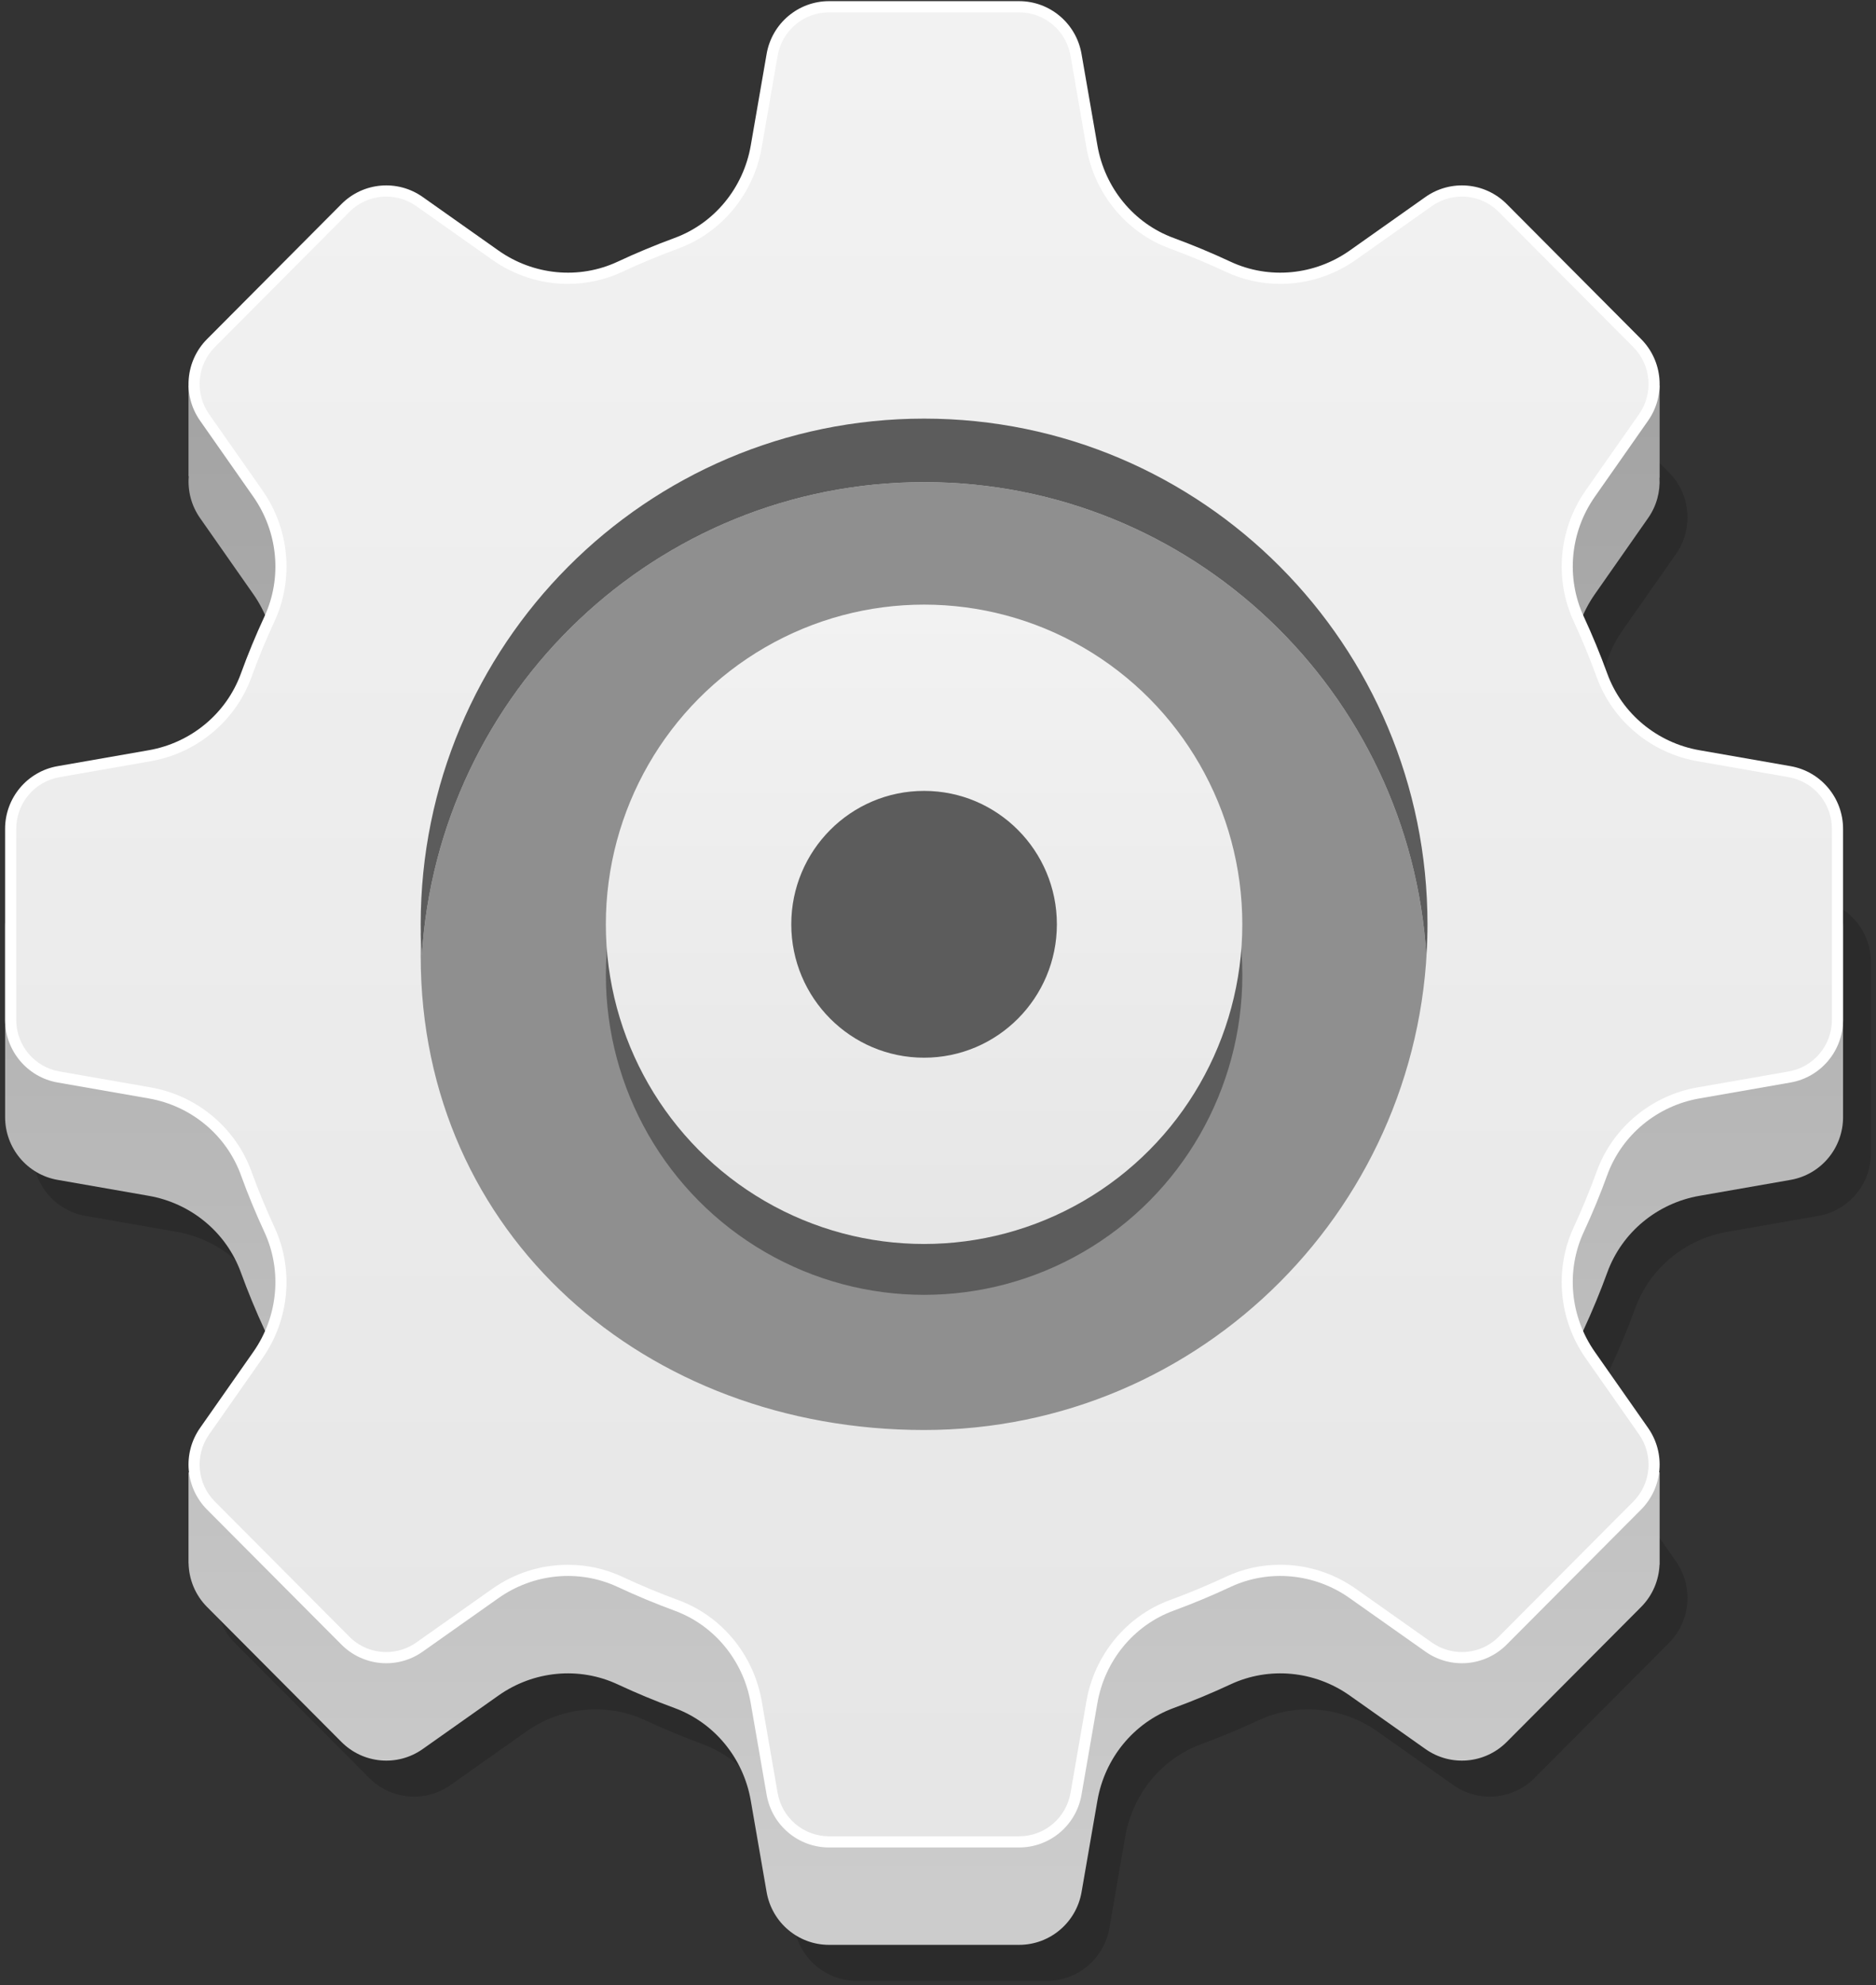 <?xml version="1.0" encoding="UTF-8" standalone="no"?>
<svg width="52px" height="55px" viewBox="0 0 52 55" version="1.1" xmlns="http://www.w3.org/2000/svg" xmlns:xlink="http://www.w3.org/1999/xlink">
    <rect x="0" y="0" width="52" height="55" fill="#333333" stroke="none"/>
    <!-- Generator: Sketch 43 (38999) - http://www.bohemiancoding.com/sketch -->
    <title>settings</title>
    <desc>Created with Sketch.</desc>
    <defs>
        <linearGradient x1="50%" y1="0.822%" x2="50%" y2="97.298%" id="linearGradient-1">
            <stop stop-color="#9C9C9C" offset="0%"></stop>
            <stop stop-color="#CCCCCC" offset="100%"></stop>
        </linearGradient>
        <linearGradient x1="50%" y1="0.822%" x2="50%" y2="97.301%" id="linearGradient-2">
            <stop stop-color="#F2F2F2" offset="0.5%"></stop>
            <stop stop-color="#E6E6E6" offset="100%"></stop>
        </linearGradient>
        <linearGradient x1="50%" y1="0%" x2="50%" y2="100%" id="linearGradient-3">
            <stop stop-color="#F2F2F2" offset="0.5%"></stop>
            <stop stop-color="#E6E6E6" offset="100%"></stop>
        </linearGradient>
    </defs>
    <g id="لاگین" stroke="none" stroke-width="1" fill="none" fill-rule="evenodd">
        <g id="صفحه-اول" transform="translate(-106, -1805)" fill-rule="nonzero">
            <g id="settings" transform="translate(106, 1805)">
                <path d="M50.403,24.922 L47.875,24.48 C46.71,24.277 45.729,23.473 45.323,22.358 C45.127,21.82 44.91,21.294 44.671,20.779 C44.171,19.699 44.296,18.432 44.978,17.459 L46.455,15.351 C46.946,14.65 46.864,13.695 46.26,13.089 L42.535,9.349 C41.931,8.743 40.981,8.66 40.283,9.154 L38.183,10.636 C37.213,11.321 35.952,11.447 34.877,10.945 C34.364,10.705 33.84,10.487 33.304,10.29 C32.193,9.882 31.393,8.897 31.19,7.727 L30.75,5.189 C30.603,4.344 29.873,3.728 29.02,3.728 L23.752,3.728 C22.898,3.728 22.168,4.344 22.021,5.189 L21.581,7.727 C21.378,8.897 20.578,9.882 19.467,10.29 C18.932,10.486 18.407,10.705 17.894,10.945 C16.82,11.447 15.558,11.321 14.588,10.636 L12.488,9.154 C11.79,8.66 10.84,8.743 10.236,9.349 L6.511,13.089 C5.907,13.695 5.825,14.65 6.316,15.351 L7.793,17.459 C8.475,18.432 8.6,19.699 8.1,20.779 C7.862,21.294 7.644,21.82 7.448,22.358 C7.042,23.473 6.061,24.277 4.896,24.48 L2.368,24.922 C1.527,25.069 0.913,25.802 0.913,26.66 L0.913,31.949 C0.913,32.806 1.527,33.539 2.368,33.686 L4.896,34.128 C6.061,34.332 7.042,35.136 7.448,36.251 C7.644,36.788 7.862,37.315 8.1,37.83 C8.6,38.909 8.475,40.176 7.793,41.15 L6.316,43.258 C5.825,43.959 5.907,44.913 6.511,45.519 L10.236,49.26 C10.84,49.866 11.79,49.948 12.488,49.455 L14.588,47.972 C15.558,47.287 16.82,47.162 17.894,47.664 C18.407,47.904 18.932,48.122 19.467,48.319 C20.578,48.726 21.378,49.712 21.581,50.882 L22.021,53.42 C22.168,54.264 22.898,54.881 23.752,54.881 L29.02,54.881 C29.873,54.881 30.603,54.264 30.75,53.42 L31.19,50.882 C31.393,49.711 32.193,48.726 33.304,48.319 C33.839,48.122 34.364,47.904 34.877,47.664 C35.952,47.162 37.214,47.287 38.183,47.972 L40.283,49.455 C40.981,49.948 41.931,49.866 42.535,49.26 L46.26,45.519 C46.864,44.913 46.946,43.959 46.455,43.258 L44.978,41.15 C44.296,40.176 44.171,38.909 44.671,37.83 C44.91,37.315 45.127,36.788 45.323,36.251 C45.729,35.136 46.71,34.332 47.875,34.128 L50.403,33.686 C51.245,33.539 51.859,32.806 51.859,31.949 L51.859,26.66 C51.858,25.802 51.244,25.069 50.403,24.922 Z" id="Shape" fill="#1A1A1A" opacity="0.3"></path>
                <path d="M49.632,23.925 L47.104,23.483 C45.939,23.279 44.957,22.476 44.552,21.36 C44.356,20.823 44.138,20.296 43.9,19.781 C43.4,18.702 43.525,17.435 44.207,16.462 L45.683,14.353 C45.919,14.017 46.021,13.623 45.999,13.237 L46.003,13.237 L46.003,10.678 L44.081,10.678 L41.764,8.352 C41.16,7.746 40.21,7.663 39.511,8.156 L37.412,9.639 C36.442,10.324 35.18,10.449 34.106,9.947 C33.593,9.708 33.068,9.489 32.533,9.293 C31.422,8.885 30.622,7.9 30.419,6.73 L29.979,4.192 C29.832,3.347 29.102,2.731 28.248,2.731 L22.98,2.731 C22.127,2.731 21.397,3.347 21.25,4.192 L20.81,6.73 C20.607,7.9 19.807,8.885 18.696,9.293 C18.161,9.489 17.636,9.708 17.123,9.947 C16.049,10.449 14.787,10.324 13.817,9.639 L11.717,8.156 C11.019,7.663 10.069,7.746 9.465,8.352 L7.145,10.681 L5.225,10.681 L5.225,13.196 L5.232,13.196 C5.199,13.596 5.302,14.006 5.545,14.353 L7.022,16.462 C7.704,17.435 7.829,18.702 7.329,19.781 C7.091,20.296 6.873,20.823 6.677,21.36 C6.271,22.476 5.29,23.279 4.125,23.483 L1.597,23.925 C0.756,24.072 0.142,24.805 0.142,25.662 L0.142,30.952 C0.142,31.809 0.756,32.542 1.597,32.689 L4.125,33.131 C5.29,33.335 6.271,34.138 6.677,35.254 C6.873,35.791 7.09,36.318 7.329,36.833 C7.829,37.912 7.704,39.179 7.022,40.152 L6.573,40.794 L5.225,40.794 L5.225,43.309 L5.227,43.309 C5.236,43.752 5.409,44.19 5.74,44.522 L9.465,48.262 C10.069,48.868 11.019,48.951 11.717,48.458 L13.817,46.975 C14.786,46.29 16.048,46.165 17.123,46.667 C17.636,46.906 18.161,47.125 18.696,47.321 C19.807,47.729 20.607,48.714 20.81,49.884 L21.25,52.422 C21.397,53.267 22.127,53.883 22.98,53.883 L28.248,53.883 C29.102,53.883 29.832,53.267 29.979,52.422 L30.419,49.884 C30.622,48.714 31.422,47.729 32.533,47.321 C33.068,47.125 33.593,46.906 34.106,46.667 C35.18,46.165 36.442,46.29 37.412,46.975 L39.512,48.458 C40.21,48.951 41.16,48.868 41.764,48.262 L45.489,44.522 C45.81,44.2 45.982,43.779 46,43.35 L46.003,43.35 L46.003,43.291 C46.003,43.281 46.003,43.27 46.003,43.26 L46.003,40.791 L44.654,40.791 L44.207,40.152 C43.525,39.179 43.4,37.912 43.9,36.833 C44.138,36.318 44.356,35.791 44.552,35.254 C44.958,34.138 45.939,33.335 47.104,33.131 L49.632,32.689 C50.473,32.542 51.087,31.809 51.087,30.952 L51.087,25.662 C51.087,24.805 50.473,24.072 49.632,23.925 Z" id="Shape" fill="url(#linearGradient-1)"></path>
                <path d="M49.632,21.227 L47.104,20.785 C45.939,20.581 44.957,19.777 44.551,18.662 C44.356,18.125 44.138,17.598 43.9,17.083 C43.4,16.004 43.524,14.737 44.206,13.763 L45.683,11.655 C46.174,10.954 46.092,10 45.489,9.394 L41.764,5.653 C41.16,5.047 40.21,4.965 39.511,5.458 L37.412,6.941 C36.442,7.625 35.18,7.751 34.105,7.249 C33.592,7.009 33.068,6.791 32.533,6.594 C31.422,6.187 30.622,5.201 30.419,4.031 L29.978,1.493 C29.832,0.649 29.102,0.032 28.248,0.032 L22.98,0.032 C22.126,0.032 21.396,0.649 21.25,1.493 L20.81,4.031 C20.607,5.201 19.806,6.187 18.695,6.594 C18.16,6.791 17.636,7.009 17.123,7.249 C16.048,7.751 14.786,7.625 13.817,6.941 L11.717,5.458 C11.019,4.965 10.068,5.047 9.465,5.653 L5.74,9.394 C5.136,10 5.054,10.954 5.545,11.655 L7.022,13.763 C7.704,14.737 7.829,16.004 7.329,17.083 C7.09,17.598 6.872,18.124 6.677,18.662 C6.271,19.777 5.289,20.581 4.124,20.785 L1.596,21.227 C0.755,21.374 0.141,22.107 0.141,22.964 L0.141,28.253 C0.141,29.11 0.755,29.843 1.596,29.991 L4.124,30.433 C5.289,30.636 6.271,31.44 6.677,32.555 C6.872,33.093 7.09,33.619 7.329,34.134 C7.829,35.213 7.704,36.481 7.022,37.454 L5.545,39.562 C5.054,40.263 5.136,41.218 5.739,41.824 L9.464,45.564 C10.068,46.17 11.019,46.253 11.717,45.759 L13.816,44.277 C14.786,43.592 16.048,43.466 17.123,43.968 C17.636,44.208 18.16,44.426 18.695,44.623 C19.806,45.03 20.607,46.016 20.809,47.186 L21.25,49.724 C21.396,50.569 22.126,51.185 22.98,51.185 L28.248,51.185 C29.102,51.185 29.832,50.569 29.978,49.724 L30.418,47.186 C30.621,46.016 31.422,45.03 32.533,44.623 C33.068,44.427 33.592,44.208 34.105,43.968 C35.18,43.466 36.442,43.592 37.411,44.277 L39.511,45.759 C40.209,46.253 41.16,46.17 41.763,45.564 L45.488,41.824 C46.092,41.218 46.174,40.263 45.683,39.562 L44.206,37.454 C43.524,36.481 43.399,35.213 43.899,34.134 C44.138,33.619 44.356,33.093 44.551,32.555 C44.957,31.44 45.939,30.636 47.104,30.433 L49.632,29.991 C50.473,29.844 51.087,29.11 51.087,28.253 L51.087,22.964 C51.087,22.107 50.473,21.374 49.632,21.227 Z" id="Shape" fill="#FFFFFF"></path>
                <path d="M22.98,50.875 C22.275,50.875 21.675,50.368 21.554,49.671 L21.114,47.132 C20.891,45.846 20.005,44.773 18.802,44.332 C18.279,44.14 17.758,43.923 17.253,43.687 C16.778,43.465 16.27,43.353 15.743,43.353 C14.987,43.353 14.26,43.584 13.639,44.023 L11.54,45.506 C11.294,45.679 11.007,45.77 10.707,45.77 C10.32,45.77 9.956,45.619 9.683,45.344 L5.958,41.604 C5.459,41.104 5.392,40.32 5.797,39.74 L7.274,37.632 C8.023,36.564 8.151,35.174 7.609,34.004 C7.374,33.496 7.158,32.973 6.967,32.449 C6.527,31.241 5.458,30.351 4.177,30.127 L1.649,29.685 C0.954,29.564 0.45,28.962 0.45,28.253 L0.45,22.964 C0.45,22.256 0.955,21.654 1.649,21.532 L4.177,21.09 C5.458,20.866 6.527,19.976 6.967,18.768 C7.157,18.245 7.374,17.721 7.609,17.214 C8.151,16.044 8.023,14.653 7.274,13.585 L5.797,11.477 C5.392,10.898 5.459,10.113 5.958,9.613 L9.683,5.873 C9.956,5.598 10.32,5.447 10.707,5.447 C11.007,5.447 11.294,5.538 11.54,5.711 L13.639,7.194 C14.26,7.633 14.987,7.865 15.742,7.865 C16.269,7.865 16.777,7.752 17.253,7.53 C17.758,7.294 18.279,7.078 18.801,6.886 C20.005,6.444 20.891,5.371 21.114,4.085 L21.554,1.547 C21.675,0.849 22.275,0.342 22.98,0.342 L28.248,0.342 C28.953,0.342 29.553,0.849 29.674,1.547 L30.114,4.085 C30.338,5.371 31.224,6.444 32.427,6.886 C32.949,7.077 33.47,7.294 33.975,7.53 C34.451,7.752 34.959,7.865 35.486,7.865 C36.241,7.865 36.968,7.633 37.589,7.194 L39.688,5.711 C39.934,5.538 40.221,5.447 40.521,5.447 C40.908,5.447 41.272,5.598 41.545,5.873 L45.27,9.613 C45.769,10.113 45.837,10.897 45.431,11.477 L43.954,13.585 C43.206,14.653 43.078,16.044 43.62,17.214 C43.854,17.721 44.07,18.244 44.261,18.768 C44.701,19.976 45.77,20.866 47.051,21.09 L49.579,21.532 C50.274,21.654 50.778,22.256 50.778,22.964 L50.778,28.253 C50.778,28.962 50.274,29.564 49.579,29.685 L47.051,30.127 C45.77,30.351 44.701,31.241 44.261,32.449 C44.07,32.974 43.855,33.497 43.62,34.004 C43.078,35.174 43.206,36.564 43.954,37.632 L45.431,39.74 C45.837,40.32 45.769,41.104 45.27,41.604 L41.545,45.344 C41.272,45.619 40.908,45.77 40.521,45.77 C40.521,45.77 40.521,45.77 40.521,45.77 C40.222,45.77 39.934,45.679 39.688,45.506 L37.589,44.023 C36.968,43.584 36.241,43.352 35.486,43.352 C34.959,43.352 34.451,43.465 33.975,43.687 C33.47,43.923 32.949,44.14 32.427,44.331 C31.224,44.773 30.338,45.846 30.114,47.132 L29.674,49.67 C29.553,50.368 28.953,50.875 28.248,50.875 L22.98,50.875 L22.98,50.875 Z" id="Shape" fill="url(#linearGradient-2)"></path>
                <path d="M39.538,26.488 C39.085,19.161 33.026,13.358 25.614,13.358 C18.202,13.358 12.144,19.161 11.691,26.488 C11.673,26.197 11.661,25.159 11.661,26.488 C11.661,34.226 17.908,39.619 25.614,39.619 C33.32,39.619 39.566,33.348 39.568,25.611 C39.568,25.906 39.555,26.198 39.538,26.488 Z" id="Shape" fill="#8F8F8F"></path>
                <g id="Group" transform="translate(11.573, 11.465)" fill="#5C5C5C">
                    <path d="M14.042,1.893 C21.453,1.893 27.512,7.696 27.965,15.024 C27.983,14.732 27.995,14.44 27.995,14.144 C27.995,6.406 21.748,0.133 14.042,0.133 C6.335,0.133 0.088,6.406 0.088,14.144 C0.088,14.439 0.1,14.732 0.118,15.024 C0.571,7.696 6.63,1.893 14.042,1.893 Z" id="Shape"></path>
                    <ellipse id="Oval" cx="14.042" cy="15.552" rx="8.821" ry="8.857"></ellipse>
                </g>
                <ellipse id="Oval" fill="url(#linearGradient-3)" cx="25.614" cy="25.608" rx="8.821" ry="8.857"></ellipse>
                <ellipse id="Oval" fill="#5C5C5C" cx="25.614" cy="25.608" rx="3.681" ry="3.696"></ellipse>
            </g>
        </g>
    </g>
</svg>